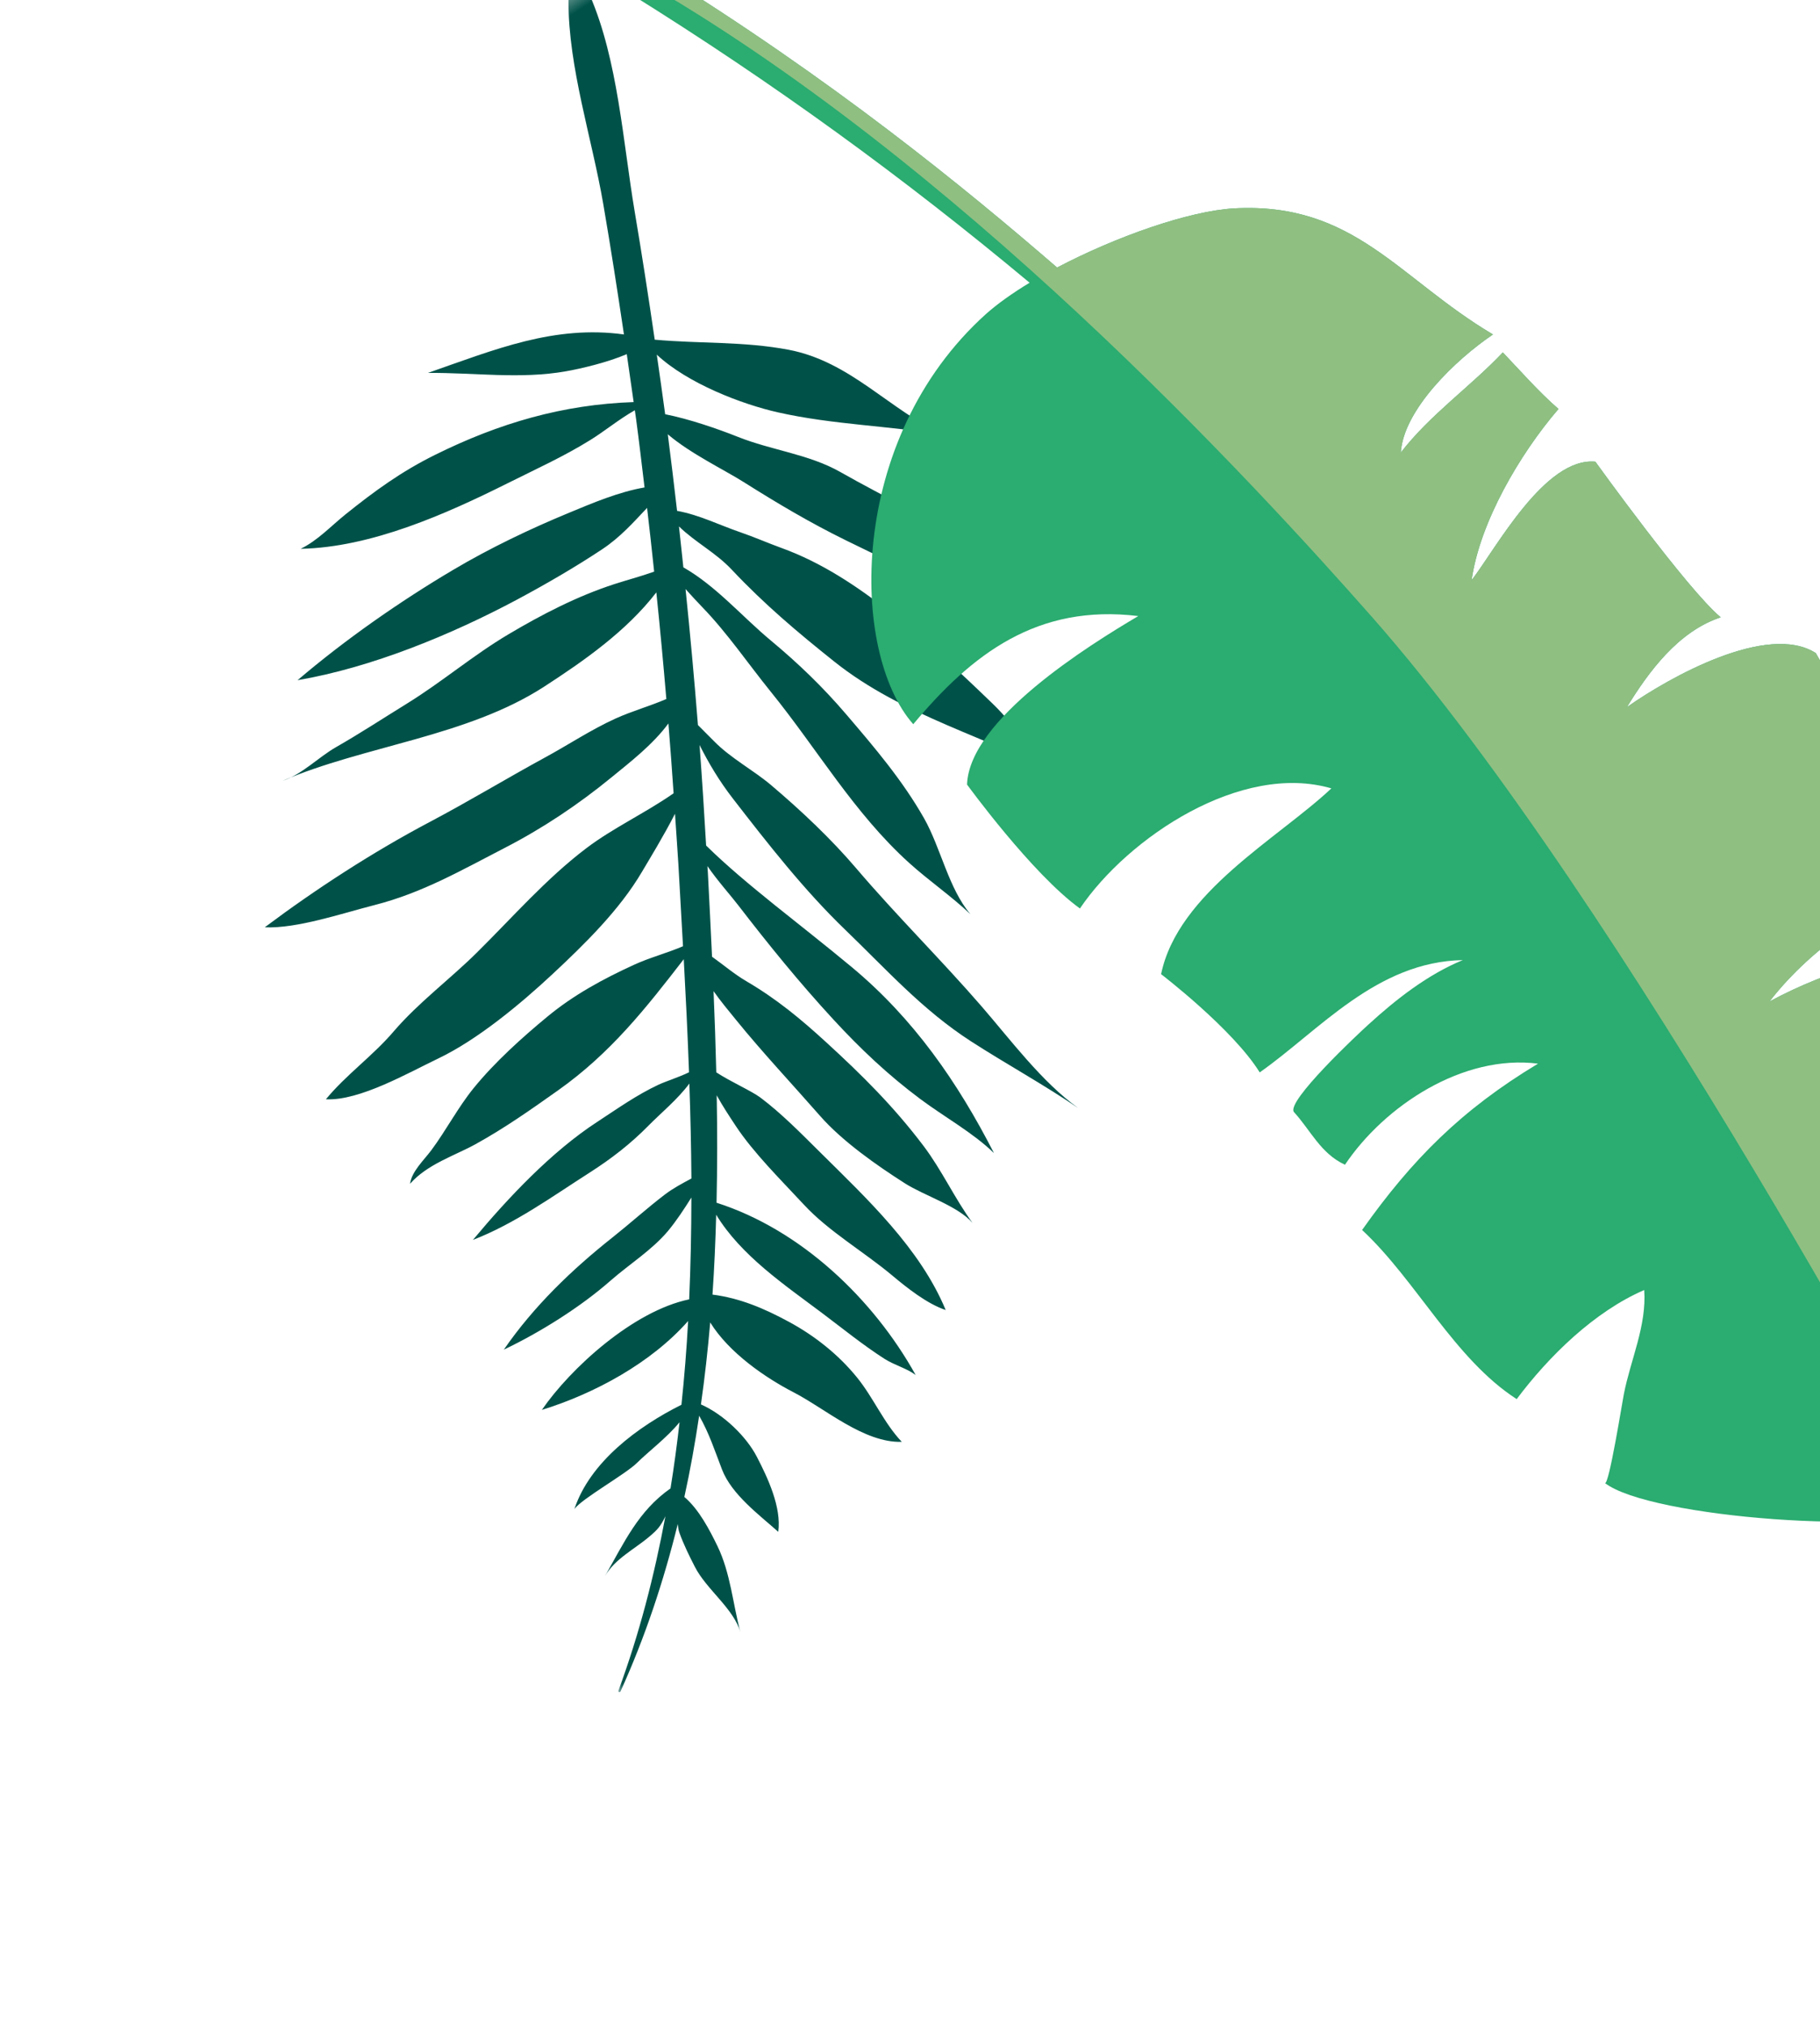 <?xml version="1.0" encoding="UTF-8"?>
<svg width="115px" height="128px" viewBox="0 0 115 128" version="1.1" xmlns="http://www.w3.org/2000/svg" xmlns:xlink="http://www.w3.org/1999/xlink">
    <title>67EC5B74-4902-4E0E-A307-DD5E71F21943</title>
    <defs>
        <filter x="-40.6%" y="-62.1%" width="181.2%" height="224.3%" filterUnits="objectBoundingBox" id="filter-1">
            <feOffset dx="0" dy="10" in="SourceAlpha" result="shadowOffsetOuter1"></feOffset>
            <feGaussianBlur stdDeviation="5" in="shadowOffsetOuter1" result="shadowBlurOuter1"></feGaussianBlur>
            <feColorMatrix values="0 0 0 0 0   0 0 0 0 0   0 0 0 0 0  0 0 0 0.3 0" type="matrix" in="shadowBlurOuter1" result="shadowMatrixOuter1"></feColorMatrix>
            <feMerge>
                <feMergeNode in="shadowMatrixOuter1"></feMergeNode>
                <feMergeNode in="SourceGraphic"></feMergeNode>
            </feMerge>
        </filter>
        <polygon id="path-2" points="0 0.001 92.647 0.001 92.647 60.466 0 60.466"></polygon>
        <filter x="-33.6%" y="-56.9%" width="168.1%" height="214.5%" filterUnits="objectBoundingBox" id="filter-4">
            <feOffset dx="0" dy="10" in="SourceAlpha" result="shadowOffsetOuter1"></feOffset>
            <feGaussianBlur stdDeviation="5" in="shadowOffsetOuter1" result="shadowBlurOuter1"></feGaussianBlur>
            <feColorMatrix values="0 0 0 0 0   0 0 0 0 0   0 0 0 0 0  0 0 0 0.3 0" type="matrix" in="shadowBlurOuter1" result="shadowMatrixOuter1"></feColorMatrix>
            <feMerge>
                <feMergeNode in="shadowMatrixOuter1"></feMergeNode>
                <feMergeNode in="SourceGraphic"></feMergeNode>
            </feMerge>
        </filter>
    </defs>
    <g id="Visueel-ontwerp" stroke="none" stroke-width="1" fill="none" fill-rule="evenodd">
        <g id="Home-04" transform="translate(-260, -9)">
            <g id="Rectangle" transform="translate(-73, -15)">
                <g id="Group-21" transform="translate(311.464, 6.461)">
                    <g id="Group-3-Copy" filter="url(#filter-1)" transform="translate(53, 73.385) rotate(-123) translate(-53, -73.385) translate(5, 42)">
                        <mask id="mask-3" fill="white">
                            <use xlink:href="#path-2"></use>
                        </mask>
                        <g id="Clip-2"></g>
                        <path d="M58.286,46.35 C57.577,46.907 56.78,47.428 56.053,47.978 C53.922,49.588 51.478,50.651 48.941,51.519 C46.231,52.45 43.347,53.162 40.537,53.812 C38.507,54.285 36,54.248 34.117,55.093 C38.883,52.468 42.945,48.624 48.221,46.867 C51.053,45.922 53.682,45.128 56.595,44.6 C58.083,44.334 59.287,43.614 60.723,43.285 C59.948,42.898 59.18,42.503 58.405,42.111 C56.293,43.204 53.756,43.533 51.529,44.227 C49.362,44.899 47.276,45.386 45.013,45.685 C42.273,46.047 39.6,46.398 36.83,46.235 C34.693,46.106 32.248,45.113 30.147,45.394 C31.783,44.999 33.334,44.349 34.981,43.909 C39.522,42.702 44.137,42.957 48.793,42.466 C51.031,42.229 53.438,42.181 55.661,41.742 C56.167,41.642 56.673,41.561 57.179,41.48 C54.62,40.169 52.076,38.829 49.55,37.459 C49.019,37.562 48.517,37.684 48.151,37.754 C46.656,38.053 45.275,38.843 43.82,39.279 C41.468,39.984 38.95,40.601 36.513,40.919 C32.614,41.428 28.766,42.274 24.893,42.813 C22.102,43.2 18.805,43.407 16.179,44.434 C18.576,43.433 21.02,42.119 23.398,41.051 C26.747,39.549 30.129,39.039 33.651,38.219 C37.148,37.407 40.848,37.082 44.44,36.783 C45.851,36.665 47.147,36.717 48.435,36.857 C46.578,35.838 44.728,34.8 42.886,33.748 C39.437,34.512 35.501,36.023 31.432,37.285 C26.581,38.792 21.688,38.939 16.693,38.423 C18.472,38.02 20.337,37.027 22.083,36.381 C24.461,35.502 26.806,34.93 29.313,34.505 C32.411,33.977 35.472,33.648 38.603,33.397 C39.345,33.342 40.593,33.143 41.752,33.109 C41.634,33.043 41.516,32.98 41.401,32.914 C39.873,32.031 38.333,31.138 36.793,30.237 C35.97,30.562 35.08,30.827 34.312,31.215 C32.337,32.205 30.454,32.795 28.342,33.342 C25.358,34.117 22.6,34.715 19.491,34.937 C17.571,35.074 15.618,34.778 13.735,34.885 C15.142,34.686 16.829,33.268 18.147,32.666 C20.089,31.78 22.556,30.787 24.661,30.484 C27.319,30.1 29.977,29.616 32.658,29.332 C33.352,29.258 34.131,29.162 34.918,29.133 C33.448,28.265 31.982,27.383 30.524,26.485 C29.523,26.925 28.345,27.704 27.67,27.955 C26.097,28.531 24.365,28.878 22.726,29.236 C18.679,30.115 14.197,31.237 10.039,30.466 C11.017,29.687 12.568,29.17 13.753,28.808 C15.943,28.132 18.243,26.969 20.477,26.581 C22.545,26.223 24.956,25.688 27.035,25.673 C27.758,25.666 28.537,25.662 29.291,25.717 C27.374,24.521 25.477,23.288 23.608,22.014 C19.27,25.562 13.093,27.017 7.632,26.64 C8.293,26.4 8.88,25.854 9.555,25.547 C11.029,24.879 12.609,24.37 14.145,23.808 C16.903,22.797 19.979,21.49 22.984,21.582 C21.596,20.626 20.222,19.647 18.882,18.639 C17.76,19.961 16.401,20.888 14.791,21.763 C13.17,22.645 11.365,23.251 9.526,23.447 C7.883,23.624 6.192,23.303 4.567,23.605 C5.819,21.556 8.931,20.707 10.925,19.57 C12.627,18.599 15.216,17.509 17.486,17.561 C16.113,16.49 14.769,15.39 13.462,14.249 C12.144,15.113 10.194,15.549 8.78,15.412 C7.277,15.268 5.232,14.984 4.054,13.965 C5.627,13.533 7.639,12.779 9.289,13.127 C10.526,13.389 11.678,13.699 12.923,13.765 C11.619,12.61 10.349,11.424 9.131,10.187 C7.975,10.538 6.483,10.387 5.409,10.254 C3.5,10.018 1.805,9.076 -0,8.493 C1.502,8.976 3.459,8.175 5.062,8.341 C5.83,8.419 6.642,8.515 7.395,8.692 C7.573,8.733 7.746,8.814 7.923,8.906 C5.383,6.192 3.053,3.283 1.022,0.104 C0.978,0.037 1.089,-0.04 1.137,0.026 C3.419,3.083 6.003,5.897 8.78,8.537 C8.773,8.526 8.754,8.507 8.747,8.496 C8.396,7.917 8.318,7.632 8.237,6.979 C8.078,5.764 8.248,4.365 7.665,3.246 C8.798,5.45 9.973,7.263 10.061,9.748 C11.099,10.693 12.169,11.605 13.255,12.503 C12.871,11.31 12.768,9.803 12.565,8.843 C12.361,7.861 12.568,4.675 12.277,3.947 C14.23,6.392 14.462,10.154 14.115,13.204 C15.485,14.315 16.888,15.394 18.321,16.439 C17.372,13.023 17.697,8.995 18.646,5.631 C19.864,8.574 20.743,13.869 19.432,17.24 C21.175,18.484 22.951,19.688 24.749,20.858 C24.384,20.068 24.033,19.274 23.785,18.477 C23.324,16.978 23.353,15.275 23.132,13.736 C22.763,11.225 22.814,8.197 23.147,5.687 C24.417,8.77 25.045,12.041 25.355,15.346 C25.488,16.745 25.713,18.137 25.82,19.544 C25.872,20.216 25.809,20.866 25.757,21.515 C27.445,22.594 29.147,23.646 30.856,24.672 C30.428,23.535 30.262,22.088 30.037,21.072 C29.686,19.496 29.56,17.956 29.571,16.339 C29.593,13.463 29.438,10.631 30.022,7.824 C31.041,11.129 31.993,15.017 31.997,18.477 C32.001,20.035 32.067,21.467 31.857,23 C31.787,23.495 31.554,24.322 31.465,25.042 C33.522,26.275 35.586,27.475 37.635,28.653 C36.339,24.949 35.176,21.541 35.014,17.48 C34.929,15.353 34.851,13.344 35.006,11.218 C35.113,9.781 35.605,7.987 35.158,6.425 C35.752,6.923 35.933,7.965 36.203,8.699 C36.749,10.173 37.561,11.602 38.041,13.093 C38.684,15.087 39.053,17.399 39.289,19.477 C39.533,21.611 39.363,23.709 39.053,25.817 C38.902,26.869 38.536,27.973 38.348,29.059 C39.854,29.923 41.357,30.779 42.841,31.629 C43.768,32.157 44.706,32.666 45.64,33.191 C44.865,31.85 44.089,30.222 43.705,29.45 C42.454,26.947 41.845,23.923 41.361,21.179 C40.885,18.477 40.467,14.965 40.825,12.229 C41.099,10.151 41.283,6.591 42.531,4.871 C43.133,6.768 43.214,8.84 43.79,10.786 C44.466,13.079 44.617,15.541 45.097,17.875 C45.74,20.999 46.633,24.115 46.866,27.287 C47.025,29.402 46.696,31.714 46.774,33.822 C48.062,34.538 49.355,35.251 50.651,35.949 C50.064,34.394 49.92,32.578 49.753,31.067 C49.458,28.394 49.421,25.68 49.691,23.007 C49.997,19.95 50.145,17.077 51.145,14.127 C51.806,12.181 52.56,9.194 53.745,7.547 C54.014,11.579 54.011,15.877 53.645,19.924 C53.394,22.69 53.309,25.466 53.095,28.232 C52.962,29.919 52.984,31.621 52.733,33.298 C52.56,34.45 52.209,35.543 52.017,36.68 C54.003,37.743 56.001,38.792 58.009,39.818 C56.987,36.916 56.872,33.634 56.876,30.617 C56.887,24.809 59.937,19.075 60.889,13.533 C60.557,14.795 60.908,16.224 60.834,17.528 C60.734,19.274 60.742,21.039 60.701,22.793 C60.642,25.378 60.982,27.947 60.878,30.525 C60.779,32.98 60.531,35.502 59.889,37.887 C59.667,38.711 59.383,39.563 59.184,40.416 C60.387,41.029 61.591,41.635 62.802,42.233 C62.499,40.981 62.171,39.803 62.156,38.43 C62.137,36.366 62.245,34.261 62.418,32.205 C62.821,27.497 63.829,22.132 65.704,17.786 C66.214,21.671 66.358,25.917 66.192,29.856 C66.081,32.544 65.715,35.332 65.221,37.976 C64.933,39.523 64.626,41.28 63.973,42.802 C65.272,43.437 66.568,44.083 67.879,44.703 C68.049,44.784 68.222,44.862 68.396,44.943 C68.466,43.787 68.326,42.621 68.352,41.546 C68.392,39.575 68.684,37.669 68.905,35.712 C69.397,31.355 70.209,26.249 72.557,22.468 C72.409,23.65 72.72,24.857 72.838,26.035 C73.074,28.383 73.185,30.458 72.908,32.821 C72.387,37.311 71.173,41.336 68.869,45.161 C69.792,45.593 70.718,46.021 71.645,46.446 C71.87,45.135 72.465,43.485 72.827,42.639 C73.971,39.936 75.925,37.725 77.494,35.262 C76.416,39.674 75.688,43.607 72.786,46.974 C75.319,48.13 77.859,49.271 80.414,50.367 C84.254,52.018 88.851,53.218 92.348,55.499 C92.909,55.869 92.64,56.954 91.905,56.829 C87.515,56.087 83.006,53.539 78.926,51.77 C76.419,50.685 73.931,49.566 71.449,48.425 C69.666,50.692 68.318,53.07 66.306,55.175 C63.552,58.047 59.682,58.431 56.455,60.466 C58.844,57.863 60.819,54.935 63.352,52.461 C65.025,50.825 68.001,48.658 70.585,48.019 C69.433,47.487 68.285,46.955 67.141,46.413 C66.055,47.531 64.556,48.698 63.445,49.485 C61.554,50.821 60.085,52.656 58.046,53.712 C55.174,55.197 52.571,56.866 49.521,58.077 C47.405,58.922 44.946,58.959 42.901,59.849 C46.19,56.533 50.182,54.085 54.225,51.663 C56.425,50.349 58.545,49.304 60.853,48.237 C62.226,47.602 64.194,46.394 65.989,45.863 C64.523,45.161 63.068,44.441 61.613,43.721 C60.638,44.759 59.413,45.467 58.286,46.35" id="Fill-1" fill="#005249" mask="url(#mask-3)"></path>
                    </g>
                    <g id="Group-17" filter="url(#filter-4)" transform="translate(99, 65.273) rotate(-105) translate(-99, -65.273) translate(41, 31)">
                        <g id="Group-18" transform="translate(0.238, 0.283)">
                            <path d="M91.023,33.445 C91.61,30.608 91.227,25.745 90.31,21.664 C96.697,17.328 105.416,11.066 115.096,1.944 C115.255,1.782 115.104,1.266 114.845,0.793 L114.834,0.778 C114.575,0.304 114.209,-0.127 114.05,0.035 C106.194,7.394 98.259,13.803 89.833,19.739 C89.474,18.506 89.074,17.435 88.639,16.566 C83.25,5.989 70.19,2.737 64.803,5.421 C68.135,10.162 70.121,14.966 67.721,20.924 C66.742,17.417 64.172,8.918 60.243,7.718 C60.243,7.718 53.743,10.214 50.836,12.582 C54.392,16.686 57.13,24.818 54.051,29.892 C51.859,25.812 50.208,18.834 45.503,16.462 C45.503,16.462 40.984,19.941 37.896,20.876 C39.482,25.203 42.738,29.81 41.426,35.108 C41.125,32.733 40.116,30.371 39.037,28.292 C38.685,27.6 35.671,21.941 34.908,22.321 C33.517,23.042 31.948,23.271 30.869,24.569 C33.818,27.95 35.691,33.57 33.878,38.006 C32.329,32.604 30.1,28.755 26.608,24.548 C22.633,27.039 17.229,28.073 13.763,31.219 C15.861,33.891 17.831,37.391 18.332,40.786 C16.111,40.356 14.329,38.83 12.322,37.845 C12.054,37.702 6.926,35.42 7.204,35.231 C4.333,37.396 -0.797,52.152 0.105,55.651 C1.476,60.907 18.986,67.841 19.129,67.471 C20.731,63.439 20.098,59.835 19.205,54.441 C22.227,58.107 23.754,61.665 24.688,66.303 C27.967,67.688 31.232,65.93 34.136,65.872 C34.854,61.681 34.905,57.465 33.885,53.149 C36.472,56.543 38.687,62.093 37.771,66.58 C42.066,64.834 54.381,61.67 54.381,61.67 C57.05,59.232 55.311,52.355 54.173,49.257 C55.991,51.175 57.957,53.637 58.119,56.452 C60.336,54.874 69.665,51.343 69.665,51.343 C70.771,48.332 66.005,43.878 64.456,41.853 C67.844,43.293 71.356,46.837 73.483,49.955 C74.858,49.024 76.475,48.233 77.843,47.482 C76.273,44.929 75.243,42.038 73.402,39.619 C75.963,40.476 78.175,44.49 79.099,47.174 C84.075,42.311 89.444,40.884 91.023,33.445" id="Fill-4" fill="#2BAC70"></path>
                            <path d="M91.023,33.445 C91.61,30.608 91.227,25.745 90.31,21.664 C96.697,17.328 105.416,11.066 115.096,1.944 C115.255,1.782 115.104,1.266 114.845,0.793 L114.834,0.778 C98.476,17.317 74.248,30.003 63.789,35.199 C42.151,45.936 0.105,55.651 0.105,55.651 C1.476,60.907 18.986,67.841 19.129,67.471 C20.731,63.439 20.098,59.835 19.205,54.441 C22.227,58.107 23.754,61.665 24.688,66.303 C27.967,67.688 31.232,65.93 34.136,65.872 C34.854,61.681 34.905,57.465 33.885,53.149 C36.472,56.543 38.687,62.093 37.771,66.58 C42.066,64.834 54.381,61.67 54.381,61.67 C57.05,59.232 55.311,52.355 54.173,49.257 C55.991,51.175 57.957,53.637 58.119,56.452 C60.336,54.874 69.665,51.343 69.665,51.343 C70.771,48.332 66.005,43.878 64.456,41.853 C67.844,43.293 71.356,46.837 73.483,49.955 C74.858,49.024 76.475,48.233 77.843,47.482 C76.273,44.929 75.243,42.038 73.402,39.619 C75.963,40.476 78.175,44.49 79.099,47.174 C84.075,42.311 89.444,40.884 91.023,33.445" id="Fill-6" fill="#90BF82"></path>
                        </g>
                    </g>
                </g>
            </g>
        </g>
    </g>
</svg>